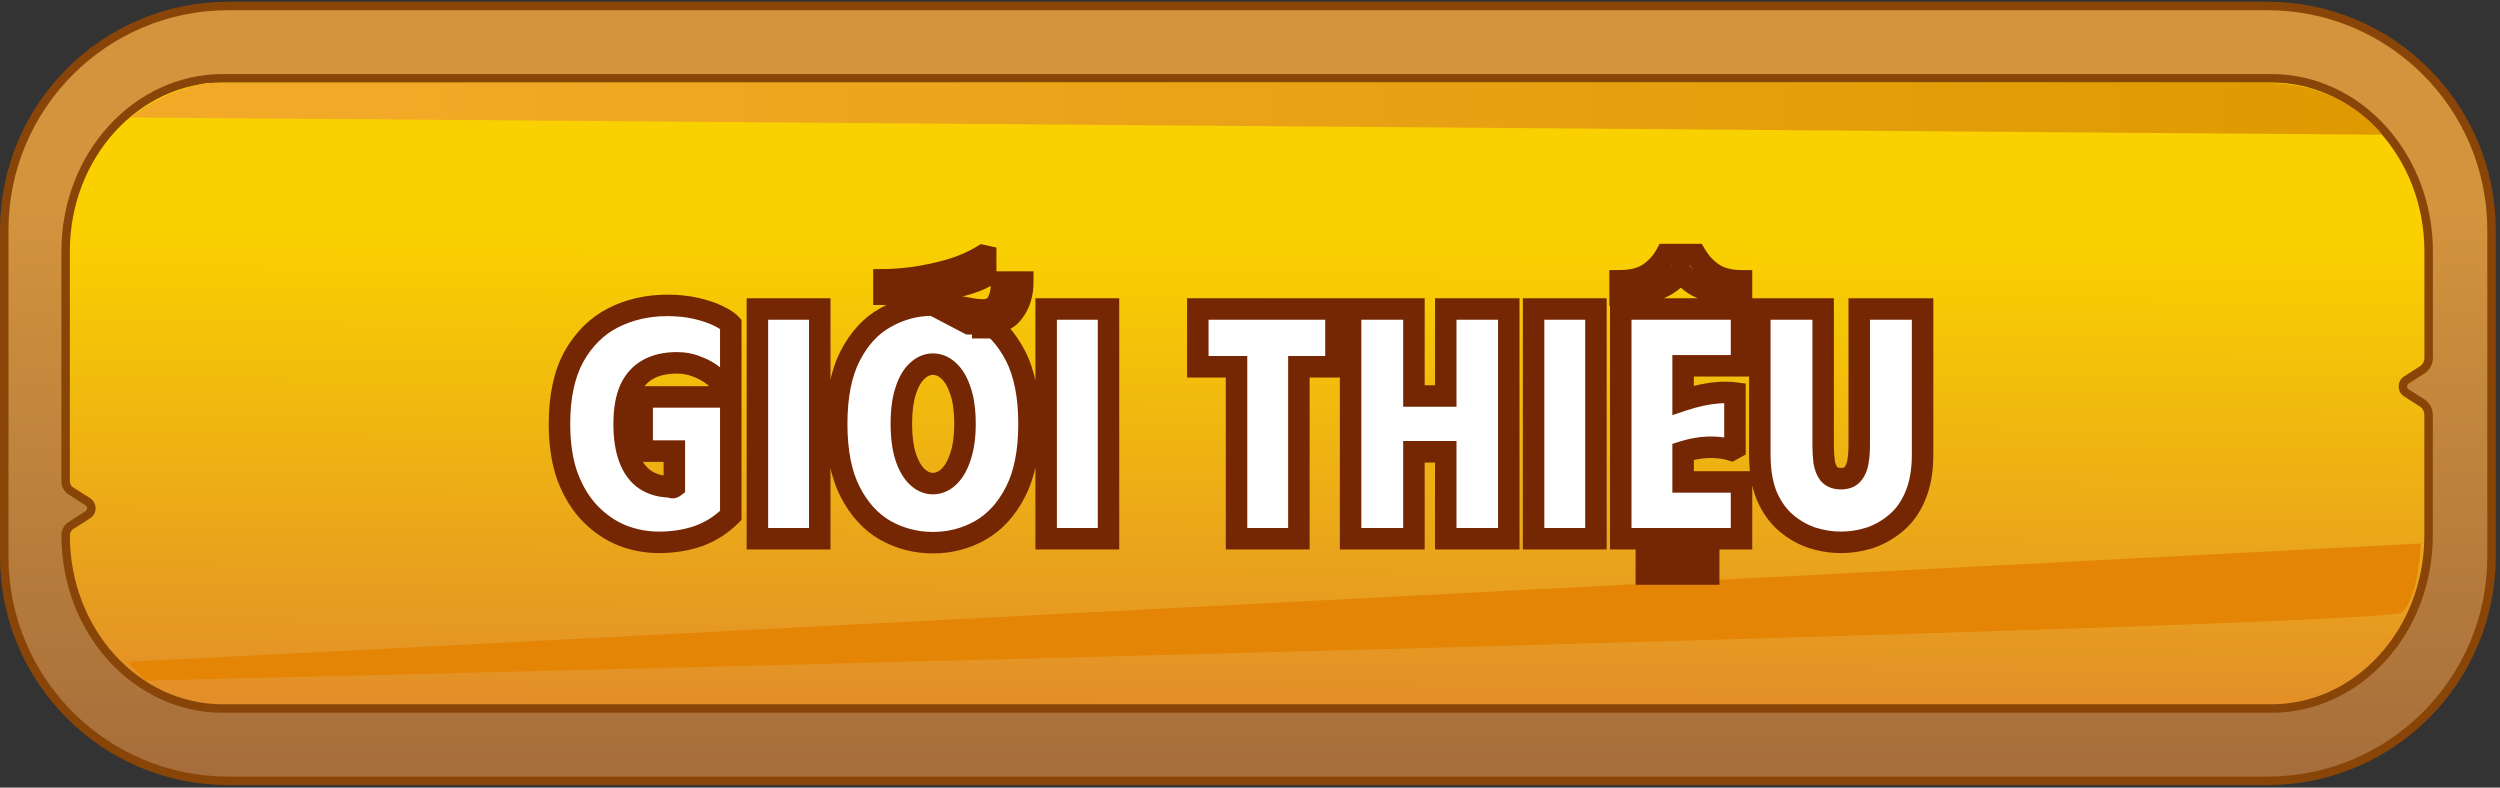 <svg width="419" height="132" viewBox="0 0 419 132" fill="none" xmlns="http://www.w3.org/2000/svg">
<rect x="0" y="0" width="419" height="132" fill="#333333" stroke="none"/>
<path d="M380.01 1H38.28C17.531 1 0.71 17.821 0.71 38.57V93.3C0.71 114.049 17.531 130.87 38.28 130.87H380.01C400.759 130.87 417.58 114.049 417.58 93.3V38.57C417.58 17.821 400.759 1 380.01 1Z" fill="url(#paint0_linear_5_538)" stroke="#894507" stroke-width="1.42" stroke-miterlimit="10"/>
<path d="M403.27 65.82L405.97 67.54C406.63 67.96 407.03 68.73 407.03 69.56V89.74C407.03 105.76 395.23 118.75 380.68 118.75H37.35C22.79 118.75 11 105.76 11 89.74C11 89.06 11.33 88.43 11.87 88.09L14.76 86.25C15.5 85.78 15.5 84.59 14.76 84.12L11.87 82.28C11.33 81.94 11 81.31 11 80.63V42.12C11 26.11 22.8 13.12 37.36 13.12H380.68C395.24 13.12 407.04 26.11 407.04 42.13V59.96C407.04 60.79 406.64 61.56 405.98 61.98L403.28 63.7C402.54 64.17 402.54 65.36 403.28 65.83L403.27 65.82Z" fill="url(#paint1_linear_5_538)" stroke="#894507" stroke-width="1.42" stroke-miterlimit="10"/>
<path d="M21.4 110.93C22.48 110.93 405.75 91.09 405.75 91.09C405.75 91.09 405.39 100.13 402.51 102.67C399.63 105.2 24.39 114.07 24.39 114.07L21.4 110.93Z" fill="#E48505"/>
<path d="M21.91 19.69L399.22 22.58C399.22 22.58 393.25 14.08 380.41 13.9C367.57 13.72 34.58 13.9 34.58 13.9C32.37 14.4 26.66 15.7 21.92 19.69H21.91Z" fill="url(#paint2_linear_5_538)"/>
<mask id="path-5-outside-1_5_538" maskUnits="userSpaceOnUse" x="91" y="40.29" width="234" height="58" fill="black">
<rect fill="white" x="91" y="40.29" width="234" height="58"/>
<path d="M93.77 71.04C93.77 66.457 94.577 62.698 96.19 59.765C97.84 56.832 100.022 54.668 102.735 53.275C105.485 51.882 108.51 51.185 111.81 51.185C113.607 51.185 115.22 51.35 116.65 51.68C118.08 52.01 119.29 52.413 120.28 52.89C121.307 53.367 122.04 53.843 122.48 54.32V64.935H121.27C120.977 64.275 120.427 63.633 119.62 63.01C118.85 62.387 117.933 61.873 116.87 61.47C115.807 61.03 114.67 60.81 113.46 60.81C111.553 60.81 109.94 61.177 108.62 61.91C107.3 62.643 106.292 63.762 105.595 65.265C104.935 66.768 104.605 68.712 104.605 71.095C104.605 73.332 104.898 75.238 105.485 76.815C106.072 78.392 106.952 79.583 108.125 80.39C109.335 81.197 110.802 81.6 112.525 81.6C112.525 81.6 112.562 81.637 112.635 81.71C112.745 81.747 112.873 81.71 113.02 81.6V75.605H107.63V66.53H122.48V86.385C120.903 87.962 119.088 89.117 117.035 89.85C115.018 90.547 112.818 90.895 110.435 90.895C108.308 90.895 106.255 90.51 104.275 89.74C102.295 88.933 100.517 87.723 98.94 86.11C97.363 84.497 96.098 82.443 95.145 79.95C94.228 77.457 93.77 74.487 93.77 71.04ZM126.941 51.79H137.391V90.29H126.941V51.79ZM156.4 51.13C157.94 51.13 159.187 51.203 160.14 51.35C161.13 51.46 161.973 51.588 162.67 51.735C163.367 51.882 164.045 51.955 164.705 51.955C165.878 51.955 166.703 51.515 167.18 50.635C167.657 49.755 167.895 48.637 167.895 47.28H171.415C171.415 49.26 170.902 50.928 169.875 52.285C168.885 53.642 167.29 54.32 165.09 54.32L162.395 54.265L156.4 51.13ZM164.705 53.935H166.52V54.925H164.705V53.935ZM140.23 71.04C140.23 66.383 140.982 62.588 142.485 59.655C143.988 56.722 145.968 54.577 148.425 53.22C150.882 51.827 153.522 51.13 156.345 51.13C159.205 51.13 161.845 51.827 164.265 53.22C166.722 54.577 168.702 56.722 170.205 59.655C171.708 62.588 172.46 66.383 172.46 71.04C172.46 75.697 171.708 79.492 170.205 82.425C168.702 85.358 166.722 87.522 164.265 88.915C161.845 90.272 159.205 90.95 156.345 90.95C153.522 90.95 150.882 90.272 148.425 88.915C145.968 87.522 143.988 85.358 142.485 82.425C140.982 79.492 140.23 75.697 140.23 71.04ZM151.065 71.04C151.065 73.203 151.303 75.037 151.78 76.54C152.257 78.007 152.898 79.125 153.705 79.895C154.512 80.665 155.392 81.05 156.345 81.05C157.335 81.05 158.233 80.665 159.04 79.895C159.847 79.125 160.488 78.007 160.965 76.54C161.478 75.037 161.735 73.203 161.735 71.04C161.735 68.803 161.478 66.952 160.965 65.485C160.488 64.018 159.847 62.918 159.04 62.185C158.233 61.415 157.335 61.03 156.345 61.03C155.392 61.03 154.512 61.415 153.705 62.185C152.898 62.918 152.257 64.037 151.78 65.54C151.303 67.007 151.065 68.84 151.065 71.04ZM164.705 42.825L165.2 42.935V46.345C164.137 46.932 162.835 47.427 161.295 47.83C159.792 48.197 158.215 48.49 156.565 48.71C154.915 48.93 153.338 49.095 151.835 49.205C150.368 49.278 149.14 49.315 148.15 49.315V46.895C149.543 46.895 151.23 46.767 153.21 46.51C155.227 46.217 157.262 45.777 159.315 45.19C161.368 44.567 163.165 43.778 164.705 42.825ZM175.334 51.79H185.784V90.29H175.334V51.79ZM223.908 51.79V61.47H217.693V90.29H207.243V61.47H200.753V51.79H223.908ZM242.31 51.79H252.87V90.29H242.31V75.715H236.975V90.29H226.36V51.79H236.975V66.365H242.31V51.79ZM257.028 51.79H267.478V90.29H257.028V51.79ZM291.878 51.79V61.305H282.088V67.08C283.078 66.75 284.068 66.475 285.058 66.255C286.085 66.035 287.075 65.888 288.028 65.815C289.018 65.742 289.935 65.76 290.778 65.87V75.11L290.173 75.44C289.476 75.22 288.688 75.073 287.808 75C286.965 74.927 286.066 74.945 285.113 75.055C284.16 75.165 283.151 75.385 282.088 75.715V80.775H291.878V90.29H271.638V51.79H291.878ZM275.928 93.15H286.378V96.23H275.928V93.15ZM279.228 42.66H284.178C284.948 43.98 285.938 45.043 287.148 45.85C288.358 46.657 289.935 47.06 291.878 47.06V49.48C290.008 49.48 288.156 49.223 286.323 48.71C284.526 48.197 283.096 47.28 282.033 45.96H281.373C280.31 47.28 278.861 48.197 277.028 48.71C275.231 49.223 273.398 49.48 271.528 49.48V47.06C273.471 47.06 275.066 46.657 276.313 45.85C277.56 45.007 278.531 43.943 279.228 42.66ZM322.225 76.21C322.225 78.887 321.821 81.178 321.015 83.085C320.245 84.955 319.181 86.458 317.825 87.595C316.505 88.732 315.038 89.575 313.425 90.125C311.811 90.638 310.18 90.895 308.53 90.895C306.916 90.895 305.303 90.638 303.69 90.125C302.076 89.575 300.61 88.732 299.29 87.595C297.97 86.458 296.906 84.955 296.1 83.085C295.33 81.178 294.945 78.887 294.945 76.21V51.79H305.56V74.615C305.56 75.605 305.615 76.54 305.725 77.42C305.871 78.263 306.146 78.942 306.55 79.455C306.99 79.968 307.65 80.225 308.53 80.225C309.446 80.225 310.106 79.968 310.51 79.455C310.95 78.942 311.243 78.263 311.39 77.42C311.536 76.54 311.61 75.605 311.61 74.615V51.79H322.225V76.21Z"/>
</mask>
<path d="M93.77 71.04C93.77 66.457 94.577 62.698 96.19 59.765C97.84 56.832 100.022 54.668 102.735 53.275C105.485 51.882 108.51 51.185 111.81 51.185C113.607 51.185 115.22 51.35 116.65 51.68C118.08 52.01 119.29 52.413 120.28 52.89C121.307 53.367 122.04 53.843 122.48 54.32V64.935H121.27C120.977 64.275 120.427 63.633 119.62 63.01C118.85 62.387 117.933 61.873 116.87 61.47C115.807 61.03 114.67 60.81 113.46 60.81C111.553 60.81 109.94 61.177 108.62 61.91C107.3 62.643 106.292 63.762 105.595 65.265C104.935 66.768 104.605 68.712 104.605 71.095C104.605 73.332 104.898 75.238 105.485 76.815C106.072 78.392 106.952 79.583 108.125 80.39C109.335 81.197 110.802 81.6 112.525 81.6C112.525 81.6 112.562 81.637 112.635 81.71C112.745 81.747 112.873 81.71 113.02 81.6V75.605H107.63V66.53H122.48V86.385C120.903 87.962 119.088 89.117 117.035 89.85C115.018 90.547 112.818 90.895 110.435 90.895C108.308 90.895 106.255 90.51 104.275 89.74C102.295 88.933 100.517 87.723 98.94 86.11C97.363 84.497 96.098 82.443 95.145 79.95C94.228 77.457 93.77 74.487 93.77 71.04ZM126.941 51.79H137.391V90.29H126.941V51.79ZM156.4 51.13C157.94 51.13 159.187 51.203 160.14 51.35C161.13 51.46 161.973 51.588 162.67 51.735C163.367 51.882 164.045 51.955 164.705 51.955C165.878 51.955 166.703 51.515 167.18 50.635C167.657 49.755 167.895 48.637 167.895 47.28H171.415C171.415 49.26 170.902 50.928 169.875 52.285C168.885 53.642 167.29 54.32 165.09 54.32L162.395 54.265L156.4 51.13ZM164.705 53.935H166.52V54.925H164.705V53.935ZM140.23 71.04C140.23 66.383 140.982 62.588 142.485 59.655C143.988 56.722 145.968 54.577 148.425 53.22C150.882 51.827 153.522 51.13 156.345 51.13C159.205 51.13 161.845 51.827 164.265 53.22C166.722 54.577 168.702 56.722 170.205 59.655C171.708 62.588 172.46 66.383 172.46 71.04C172.46 75.697 171.708 79.492 170.205 82.425C168.702 85.358 166.722 87.522 164.265 88.915C161.845 90.272 159.205 90.95 156.345 90.95C153.522 90.95 150.882 90.272 148.425 88.915C145.968 87.522 143.988 85.358 142.485 82.425C140.982 79.492 140.23 75.697 140.23 71.04ZM151.065 71.04C151.065 73.203 151.303 75.037 151.78 76.54C152.257 78.007 152.898 79.125 153.705 79.895C154.512 80.665 155.392 81.05 156.345 81.05C157.335 81.05 158.233 80.665 159.04 79.895C159.847 79.125 160.488 78.007 160.965 76.54C161.478 75.037 161.735 73.203 161.735 71.04C161.735 68.803 161.478 66.952 160.965 65.485C160.488 64.018 159.847 62.918 159.04 62.185C158.233 61.415 157.335 61.03 156.345 61.03C155.392 61.03 154.512 61.415 153.705 62.185C152.898 62.918 152.257 64.037 151.78 65.54C151.303 67.007 151.065 68.84 151.065 71.04ZM164.705 42.825L165.2 42.935V46.345C164.137 46.932 162.835 47.427 161.295 47.83C159.792 48.197 158.215 48.49 156.565 48.71C154.915 48.93 153.338 49.095 151.835 49.205C150.368 49.278 149.14 49.315 148.15 49.315V46.895C149.543 46.895 151.23 46.767 153.21 46.51C155.227 46.217 157.262 45.777 159.315 45.19C161.368 44.567 163.165 43.778 164.705 42.825ZM175.334 51.79H185.784V90.29H175.334V51.79ZM223.908 51.79V61.47H217.693V90.29H207.243V61.47H200.753V51.79H223.908ZM242.31 51.79H252.87V90.29H242.31V75.715H236.975V90.29H226.36V51.79H236.975V66.365H242.31V51.79ZM257.028 51.79H267.478V90.29H257.028V51.79ZM291.878 51.79V61.305H282.088V67.08C283.078 66.75 284.068 66.475 285.058 66.255C286.085 66.035 287.075 65.888 288.028 65.815C289.018 65.742 289.935 65.76 290.778 65.87V75.11L290.173 75.44C289.476 75.22 288.688 75.073 287.808 75C286.965 74.927 286.066 74.945 285.113 75.055C284.16 75.165 283.151 75.385 282.088 75.715V80.775H291.878V90.29H271.638V51.79H291.878ZM275.928 93.15H286.378V96.23H275.928V93.15ZM279.228 42.66H284.178C284.948 43.98 285.938 45.043 287.148 45.85C288.358 46.657 289.935 47.06 291.878 47.06V49.48C290.008 49.48 288.156 49.223 286.323 48.71C284.526 48.197 283.096 47.28 282.033 45.96H281.373C280.31 47.28 278.861 48.197 277.028 48.71C275.231 49.223 273.398 49.48 271.528 49.48V47.06C273.471 47.06 275.066 46.657 276.313 45.85C277.56 45.007 278.531 43.943 279.228 42.66ZM322.225 76.21C322.225 78.887 321.821 81.178 321.015 83.085C320.245 84.955 319.181 86.458 317.825 87.595C316.505 88.732 315.038 89.575 313.425 90.125C311.811 90.638 310.18 90.895 308.53 90.895C306.916 90.895 305.303 90.638 303.69 90.125C302.076 89.575 300.61 88.732 299.29 87.595C297.97 86.458 296.906 84.955 296.1 83.085C295.33 81.178 294.945 78.887 294.945 76.21V51.79H305.56V74.615C305.56 75.605 305.615 76.54 305.725 77.42C305.871 78.263 306.146 78.942 306.55 79.455C306.99 79.968 307.65 80.225 308.53 80.225C309.446 80.225 310.106 79.968 310.51 79.455C310.95 78.942 311.243 78.263 311.39 77.42C311.536 76.54 311.61 75.605 311.61 74.615V51.79H322.225V76.21Z" fill="white"/>
<path d="M96.19 59.765L94.621 58.883L94.617 58.89L94.613 58.898L96.19 59.765ZM102.735 53.275L101.921 51.669L101.913 51.674L102.735 53.275ZM116.65 51.68L116.245 53.434L116.65 51.68ZM120.28 52.89L119.499 54.512L119.511 54.517L119.522 54.523L120.28 52.89ZM122.48 54.32H124.28V53.616L123.803 53.099L122.48 54.32ZM122.48 64.935V66.735H124.28V64.935H122.48ZM121.27 64.935L119.625 65.666L120.1 66.735H121.27V64.935ZM119.62 63.01L118.487 64.409L118.503 64.422L118.519 64.434L119.62 63.01ZM116.87 61.47L116.182 63.133L116.207 63.144L116.232 63.153L116.87 61.47ZM108.62 61.91L107.746 60.337H107.746L108.62 61.91ZM105.595 65.265L103.962 64.508L103.954 64.525L103.947 64.541L105.595 65.265ZM105.485 76.815L103.798 77.443L105.485 76.815ZM108.125 80.39L107.105 81.873L107.116 81.881L107.127 81.888L108.125 80.39ZM112.525 81.6L113.798 80.327L113.271 79.8H112.525V81.6ZM112.635 81.71L111.362 82.983L111.663 83.283L112.066 83.418L112.635 81.71ZM113.02 81.6L114.1 83.04L114.82 82.5V81.6H113.02ZM113.02 75.605H114.82V73.805H113.02V75.605ZM107.63 75.605H105.83V77.405H107.63V75.605ZM107.63 66.53V64.73H105.83V66.53H107.63ZM122.48 66.53H124.28V64.73H122.48V66.53ZM122.48 86.385L123.753 87.658L124.28 87.131V86.385H122.48ZM117.035 89.85L117.623 91.551L117.632 91.548L117.64 91.545L117.035 89.85ZM104.275 89.74L103.596 91.407L103.609 91.412L103.623 91.418L104.275 89.74ZM98.94 86.11L97.653 87.368L98.94 86.11ZM95.145 79.95L93.456 80.571L93.46 80.582L93.464 80.593L95.145 79.95ZM93.77 71.04H95.57C95.57 66.653 96.344 63.22 97.767 60.633L96.19 59.765L94.613 58.898C92.809 62.177 91.97 66.26 91.97 71.04H93.77ZM96.19 59.765L97.759 60.648C99.254 57.989 101.19 56.092 103.557 54.876L102.735 53.275L101.913 51.674C98.853 53.245 96.426 55.675 94.621 58.883L96.19 59.765ZM102.735 53.275L103.549 54.881C106.029 53.624 108.772 52.985 111.81 52.985V51.185V49.385C108.248 49.385 104.941 50.139 101.921 51.669L102.735 53.275ZM111.81 51.185V52.985C113.5 52.985 114.974 53.141 116.245 53.434L116.65 51.68L117.055 49.926C115.466 49.56 113.714 49.385 111.81 49.385V51.185ZM116.65 51.68L116.245 53.434C117.586 53.743 118.662 54.109 119.499 54.512L120.28 52.89L121.061 51.268C119.918 50.718 118.574 50.277 117.055 49.926L116.65 51.68ZM120.28 52.89L119.522 54.523C120.47 54.963 120.954 55.32 121.157 55.541L122.48 54.32L123.803 53.099C123.126 52.366 122.143 51.77 121.038 51.257L120.28 52.89ZM122.48 54.32H120.68V64.935H122.48H124.28V54.32H122.48ZM122.48 64.935V63.135H121.27V64.935V66.735H122.48V64.935ZM121.27 64.935L122.915 64.204C122.461 63.182 121.672 62.321 120.721 61.586L119.62 63.01L118.519 64.434C119.182 64.946 119.493 65.368 119.625 65.666L121.27 64.935ZM119.62 63.01L120.753 61.611C119.814 60.851 118.725 60.248 117.508 59.787L116.87 61.47L116.232 63.153C117.142 63.498 117.886 63.922 118.487 64.409L119.62 63.01ZM116.87 61.47L117.558 59.807C116.266 59.272 114.894 59.01 113.46 59.01V60.81V62.61C114.446 62.61 115.348 62.788 116.182 63.133L116.87 61.47ZM113.46 60.81V59.01C111.326 59.01 109.395 59.421 107.746 60.337L108.62 61.91L109.494 63.483C110.485 62.933 111.78 62.61 113.46 62.61V60.81ZM108.62 61.91L107.746 60.337C106.06 61.273 104.802 62.695 103.962 64.508L105.595 65.265L107.228 66.022C107.781 64.829 108.54 64.014 109.494 63.483L108.62 61.91ZM105.595 65.265L103.947 64.541C103.152 66.352 102.805 68.566 102.805 71.095H104.605H106.405C106.405 68.857 106.718 67.185 107.243 65.989L105.595 65.265ZM104.605 71.095H102.805C102.805 73.48 103.116 75.611 103.798 77.443L105.485 76.815L107.172 76.187C106.68 74.866 106.405 73.184 106.405 71.095H104.605ZM105.485 76.815L103.798 77.443C104.49 79.302 105.575 80.821 107.105 81.873L108.125 80.39L109.145 78.907C108.329 78.346 107.654 77.481 107.172 76.187L105.485 76.815ZM108.125 80.39L107.127 81.888C108.683 82.926 110.513 83.4 112.525 83.4V81.6V79.8C111.09 79.8 109.987 79.468 109.123 78.892L108.125 80.39ZM112.525 81.6C111.252 82.873 111.252 82.873 111.252 82.873C111.252 82.873 111.252 82.873 111.252 82.873H111.252C111.252 82.873 111.252 82.873 111.252 82.873C111.252 82.873 111.252 82.873 111.252 82.873C111.252 82.873 111.252 82.873 111.252 82.873C111.252 82.873 111.252 82.873 111.252 82.873C111.252 82.873 111.252 82.873 111.252 82.873C111.252 82.873 111.252 82.873 111.252 82.873C111.252 82.873 111.252 82.873 111.252 82.873C111.252 82.873 111.252 82.873 111.252 82.873C111.252 82.873 111.252 82.873 111.252 82.873C111.253 82.873 111.252 82.873 111.253 82.873C111.253 82.874 111.253 82.874 111.253 82.874C111.254 82.875 111.253 82.873 111.254 82.874C111.254 82.875 111.254 82.875 111.254 82.875C111.254 82.875 111.254 82.875 111.254 82.875C111.254 82.875 111.254 82.875 111.254 82.875C111.254 82.875 111.254 82.875 111.254 82.875C111.254 82.875 111.254 82.875 111.254 82.875C111.255 82.875 111.255 82.875 111.255 82.876C111.255 82.876 111.255 82.876 111.255 82.876C111.255 82.876 111.255 82.876 111.255 82.876C111.255 82.876 111.255 82.876 111.255 82.876C111.255 82.876 111.255 82.876 111.255 82.876C111.255 82.876 111.255 82.876 111.255 82.876C111.256 82.876 111.256 82.876 111.256 82.877C111.26 82.881 111.255 82.875 111.259 82.88C111.259 82.88 111.259 82.88 111.259 82.88C111.259 82.88 111.259 82.88 111.259 82.88C111.259 82.88 111.259 82.88 111.26 82.88C111.26 82.88 111.26 82.88 111.26 82.881C111.26 82.881 111.26 82.881 111.26 82.881C111.26 82.881 111.26 82.881 111.26 82.881C111.26 82.881 111.26 82.881 111.26 82.881C111.26 82.881 111.26 82.881 111.26 82.881C111.261 82.882 111.26 82.881 111.261 82.882C111.261 82.882 111.261 82.882 111.261 82.882C111.261 82.882 111.261 82.882 111.261 82.882C111.261 82.882 111.261 82.882 111.261 82.882C111.262 82.882 111.262 82.882 111.262 82.882C111.262 82.882 111.262 82.882 111.262 82.882C111.262 82.883 111.262 82.882 111.262 82.883C111.262 82.883 111.263 82.883 111.263 82.883C111.263 82.883 111.263 82.884 111.263 82.884C111.267 82.887 111.264 82.884 111.268 82.888C111.274 82.895 111.267 82.887 111.273 82.894C111.275 82.895 111.275 82.896 111.276 82.897C111.279 82.899 111.277 82.898 111.28 82.9C111.28 82.9 111.28 82.901 111.28 82.901C111.28 82.901 111.28 82.901 111.28 82.901C111.28 82.901 111.281 82.901 111.281 82.901C111.281 82.901 111.281 82.902 111.281 82.902C111.283 82.903 111.282 82.903 111.283 82.904C111.284 82.905 111.286 82.907 111.287 82.908C111.289 82.909 111.289 82.91 111.291 82.912C111.292 82.912 111.292 82.913 111.293 82.914C111.295 82.916 111.293 82.914 111.295 82.916C111.31 82.931 111.298 82.918 111.314 82.935C111.34 82.96 111.31 82.93 111.336 82.957C111.338 82.959 111.337 82.958 111.339 82.96C111.34 82.96 111.34 82.96 111.34 82.96C111.34 82.961 111.34 82.961 111.34 82.961C111.34 82.961 111.34 82.961 111.341 82.961C111.341 82.961 111.341 82.962 111.341 82.962C111.341 82.962 111.342 82.963 111.343 82.963C111.344 82.965 111.343 82.963 111.344 82.965C111.344 82.965 111.344 82.965 111.345 82.965C111.345 82.965 111.345 82.965 111.345 82.966C111.345 82.966 111.345 82.966 111.345 82.966C111.345 82.966 111.346 82.966 111.346 82.966C111.346 82.967 111.346 82.966 111.346 82.967C111.347 82.968 111.346 82.967 111.347 82.968C111.347 82.968 111.348 82.969 111.348 82.969C111.348 82.969 111.348 82.969 111.348 82.969C111.349 82.969 111.349 82.969 111.349 82.969C111.353 82.974 111.351 82.972 111.355 82.976C111.355 82.976 111.359 82.979 111.359 82.979C111.361 82.982 111.358 82.979 111.36 82.981C111.361 82.981 111.361 82.982 111.361 82.982C111.361 82.982 111.362 82.982 111.362 82.982C111.362 82.983 111.362 82.983 111.362 82.983L112.635 81.71L113.908 80.437C113.879 80.409 113.835 80.365 113.825 80.355C113.818 80.348 113.807 80.337 113.805 80.334C113.803 80.333 113.8 80.329 113.8 80.329C113.799 80.329 113.798 80.328 113.798 80.328C113.798 80.328 113.798 80.327 113.798 80.327C113.798 80.327 113.798 80.327 113.798 80.327C113.798 80.327 113.798 80.327 113.798 80.327C113.798 80.327 113.798 80.327 113.798 80.327C113.798 80.327 113.798 80.327 113.798 80.327C113.798 80.327 113.798 80.327 113.798 80.327C113.798 80.327 113.798 80.327 113.798 80.327C113.798 80.327 113.798 80.327 112.525 81.6ZM112.635 81.71L112.066 83.418C113.003 83.73 113.763 83.293 114.1 83.04L113.02 81.6L111.94 80.16C111.983 80.127 112.487 79.763 113.204 80.002L112.635 81.71ZM113.02 81.6H114.82V75.605H113.02H111.22V81.6H113.02ZM113.02 75.605V73.805H107.63V75.605V77.405H113.02V75.605ZM107.63 75.605H109.43V66.53H107.63H105.83V75.605H107.63ZM107.63 66.53V68.33H122.48V66.53V64.73H107.63V66.53ZM122.48 66.53H120.68V86.385H122.48H124.28V66.53H122.48ZM122.48 86.385L121.207 85.112C119.815 86.505 118.226 87.513 116.43 88.155L117.035 89.85L117.64 91.545C119.951 90.72 121.992 89.418 123.753 87.658L122.48 86.385ZM117.035 89.85L116.447 88.149C114.64 88.773 112.642 89.095 110.435 89.095V90.895V92.695C112.995 92.695 115.396 92.32 117.623 91.551L117.035 89.85ZM110.435 90.895V89.095C108.531 89.095 106.699 88.751 104.927 88.062L104.275 89.74L103.623 91.418C105.811 92.269 108.085 92.695 110.435 92.695V90.895ZM104.275 89.74L104.954 88.073C103.215 87.365 101.641 86.299 100.227 84.852L98.94 86.11L97.653 87.368C99.392 89.148 101.375 90.502 103.596 91.407L104.275 89.74ZM98.94 86.11L100.227 84.852C98.851 83.444 97.708 81.612 96.826 79.307L95.145 79.95L93.464 80.593C94.489 83.275 95.875 85.55 97.653 87.368L98.94 86.11ZM95.145 79.95L96.834 79.329C96.009 77.084 95.57 74.335 95.57 71.04H93.77H91.97C91.97 74.639 92.448 77.83 93.456 80.571L95.145 79.95ZM126.941 51.79V49.99H125.141V51.79H126.941ZM137.391 51.79H139.191V49.99H137.391V51.79ZM137.391 90.29V92.09H139.191V90.29H137.391ZM126.941 90.29H125.141V92.09H126.941V90.29ZM126.941 51.79V53.59H137.391V51.79V49.99H126.941V51.79ZM137.391 51.79H135.591V90.29H137.391H139.191V51.79H137.391ZM137.391 90.29V88.49H126.941V90.29V92.09H137.391V90.29ZM126.941 90.29H128.741V51.79H126.941H125.141V90.29H126.941ZM156.4 51.13V49.33L155.566 52.725L156.4 51.13ZM160.14 51.35L159.866 53.129L159.904 53.135L159.941 53.139L160.14 51.35ZM167.18 50.635L168.763 51.492L167.18 50.635ZM167.895 47.28V45.48H166.095V47.28H167.895ZM171.415 47.28H173.215V45.48H171.415V47.28ZM169.875 52.285L168.44 51.199L168.43 51.211L168.421 51.224L169.875 52.285ZM165.09 54.32L165.053 56.12L165.072 56.12H165.09V54.32ZM162.395 54.265L161.561 55.86L161.936 56.056L162.358 56.065L162.395 54.265ZM164.705 53.935V52.135H162.905V53.935H164.705ZM166.52 53.935H168.32V52.135H166.52V53.935ZM166.52 54.925V56.725H168.32V54.925H166.52ZM164.705 54.925H162.905V56.725H164.705V54.925ZM142.485 59.655L140.883 58.834L142.485 59.655ZM148.425 53.22L149.295 54.796L149.304 54.791L149.313 54.786L148.425 53.22ZM164.265 53.22L163.367 54.78L163.381 54.788L163.395 54.796L164.265 53.22ZM170.205 59.655L171.807 58.834L170.205 59.655ZM170.205 82.425L168.603 81.604L170.205 82.425ZM164.265 88.915L165.145 90.485L165.153 90.481L164.265 88.915ZM148.425 88.915L147.537 90.481L147.546 90.486L147.555 90.491L148.425 88.915ZM142.485 82.425L144.087 81.604L142.485 82.425ZM151.78 76.54L150.064 77.084L150.068 77.096L151.78 76.54ZM153.705 79.895L152.462 81.197L153.705 79.895ZM159.04 79.895L157.797 78.593L159.04 79.895ZM160.965 76.54L159.262 75.958L159.257 75.971L159.253 75.984L160.965 76.54ZM160.965 65.485L159.253 66.041L159.259 66.061L159.266 66.08L160.965 65.485ZM159.04 62.185L157.797 63.487L157.813 63.502L157.829 63.517L159.04 62.185ZM153.705 62.185L154.916 63.517L154.932 63.502L154.948 63.487L153.705 62.185ZM151.78 65.54L153.492 66.096L153.496 66.084L151.78 65.54ZM164.705 42.825L165.095 41.068L164.38 40.909L163.758 41.295L164.705 42.825ZM165.2 42.935H167V41.491L165.59 41.178L165.2 42.935ZM165.2 46.345L166.07 47.921L167 47.408V46.345H165.2ZM161.295 47.83L161.721 49.579L161.736 49.575L161.751 49.571L161.295 47.83ZM156.565 48.71L156.803 50.494L156.565 48.71ZM151.835 49.205L151.925 51.003L151.946 51.002L151.966 51L151.835 49.205ZM148.15 49.315H146.35V51.115H148.15V49.315ZM148.15 46.895V45.095H146.35V46.895H148.15ZM153.21 46.51L153.441 48.295L153.455 48.293L153.469 48.291L153.21 46.51ZM159.315 45.19L159.809 46.921L159.824 46.917L159.838 46.912L159.315 45.19ZM156.4 51.13V52.93C157.895 52.93 159.04 53.002 159.866 53.129L160.14 51.35L160.414 49.571C159.333 49.405 157.984 49.33 156.4 49.33V51.13ZM160.14 51.35L159.941 53.139C160.894 53.245 161.677 53.365 162.299 53.496L162.67 51.735L163.041 49.974C162.27 49.811 161.366 49.675 160.339 49.561L160.14 51.35ZM162.67 51.735L162.299 53.496C163.108 53.667 163.911 53.755 164.705 53.755V51.955V50.155C164.179 50.155 163.625 50.097 163.041 49.974L162.67 51.735ZM164.705 51.955V53.755C166.402 53.755 167.911 53.065 168.763 51.492L167.18 50.635L165.597 49.778C165.496 49.965 165.355 50.155 164.705 50.155V51.955ZM167.18 50.635L168.763 51.492C169.424 50.272 169.695 48.834 169.695 47.28H167.895H166.095C166.095 48.439 165.89 49.238 165.597 49.778L167.18 50.635ZM167.895 47.28V49.08H171.415V47.28V45.48H167.895V47.28ZM171.415 47.28H169.615C169.615 48.935 169.192 50.204 168.44 51.199L169.875 52.285L171.31 53.371C172.611 51.653 173.215 49.585 173.215 47.28H171.415ZM169.875 52.285L168.421 51.224C167.871 51.978 166.911 52.52 165.09 52.52V54.32V56.12C167.669 56.12 169.899 55.305 171.329 53.346L169.875 52.285ZM165.09 54.32L165.127 52.52L162.432 52.465L162.395 54.265L162.358 56.065L165.053 56.12L165.09 54.32ZM162.395 54.265L163.229 52.67L157.234 49.535L156.4 51.13L155.566 52.725L161.561 55.86L162.395 54.265ZM164.705 53.935V55.735H166.52V53.935V52.135H164.705V53.935ZM166.52 53.935H164.72V54.925H166.52H168.32V53.935H166.52ZM166.52 54.925V53.125H164.705V54.925V56.725H166.52V54.925ZM164.705 54.925H166.505V53.935H164.705H162.905V54.925H164.705ZM140.23 71.04H142.03C142.03 66.558 142.756 63.072 144.087 60.476L142.485 59.655L140.883 58.834C139.207 62.104 138.43 66.208 138.43 71.04H140.23ZM142.485 59.655L144.087 60.476C145.456 57.805 147.204 55.951 149.295 54.796L148.425 53.22L147.555 51.644C144.733 53.203 142.521 55.639 140.883 58.834L142.485 59.655ZM148.425 53.22L149.313 54.786C151.499 53.546 153.833 52.93 156.345 52.93V51.13V49.33C153.21 49.33 150.264 50.108 147.537 51.654L148.425 53.22ZM156.345 51.13V52.93C158.898 52.93 161.227 53.548 163.367 54.78L164.265 53.22L165.163 51.66C162.463 50.106 159.512 49.33 156.345 49.33V51.13ZM164.265 53.22L163.395 54.796C165.486 55.951 167.234 57.805 168.603 60.476L170.205 59.655L171.807 58.834C170.169 55.639 167.957 53.203 165.135 51.644L164.265 53.22ZM170.205 59.655L168.603 60.476C169.934 63.072 170.66 66.558 170.66 71.04H172.46H174.26C174.26 66.208 173.483 62.104 171.807 58.834L170.205 59.655ZM172.46 71.04H170.66C170.66 75.522 169.934 79.008 168.603 81.604L170.205 82.425L171.807 83.246C173.483 79.976 174.26 75.872 174.26 71.04H172.46ZM170.205 82.425L168.603 81.604C167.233 84.278 165.48 86.157 163.377 87.349L164.265 88.915L165.153 90.481C167.963 88.887 170.171 86.439 171.807 83.246L170.205 82.425ZM164.265 88.915L163.385 87.345C161.242 88.546 158.907 89.15 156.345 89.15V90.95V92.75C159.503 92.75 162.448 91.997 165.145 90.485L164.265 88.915ZM156.345 90.95V89.15C153.824 89.15 151.484 88.548 149.295 87.339L148.425 88.915L147.555 90.491C150.28 91.996 153.219 92.75 156.345 92.75V90.95ZM148.425 88.915L149.313 87.349C147.21 86.157 145.457 84.278 144.087 81.604L142.485 82.425L140.883 83.246C142.519 86.439 144.726 88.887 147.537 90.481L148.425 88.915ZM142.485 82.425L144.087 81.604C142.756 79.008 142.03 75.522 142.03 71.04H140.23H138.43C138.43 75.872 139.207 79.976 140.883 83.246L142.485 82.425ZM151.065 71.04H149.265C149.265 73.325 149.515 75.353 150.064 77.084L151.78 76.54L153.496 75.996C153.091 74.72 152.865 73.082 152.865 71.04H151.065ZM151.78 76.54L150.068 77.096C150.603 78.744 151.373 80.157 152.462 81.197L153.705 79.895L154.948 78.593C154.424 78.093 153.91 77.27 153.492 75.984L151.78 76.54ZM153.705 79.895L152.462 81.197C153.543 82.229 154.851 82.85 156.345 82.85V81.05V79.25C155.932 79.25 155.481 79.102 154.948 78.593L153.705 79.895ZM156.345 81.05V82.85C157.858 82.85 159.187 82.243 160.283 81.197L159.04 79.895L157.797 78.593C157.279 79.087 156.812 79.25 156.345 79.25V81.05ZM159.04 79.895L160.283 81.197C161.372 80.157 162.141 78.744 162.677 77.096L160.965 76.54L159.253 75.984C158.835 77.27 158.321 78.093 157.797 78.593L159.04 79.895ZM160.965 76.54L162.668 77.122C163.264 75.377 163.535 73.335 163.535 71.04H161.735H159.935C159.935 73.072 159.692 74.696 159.262 75.958L160.965 76.54ZM161.735 71.04H163.535C163.535 68.682 163.267 66.612 162.664 64.89L160.965 65.485L159.266 66.08C159.69 67.291 159.935 68.925 159.935 71.04H161.735ZM160.965 65.485L162.677 64.929C162.141 63.281 161.365 61.867 160.251 60.853L159.04 62.185L157.829 63.517C158.328 63.97 158.835 64.756 159.253 66.041L160.965 65.485ZM159.04 62.185L160.283 60.883C159.187 59.837 157.858 59.23 156.345 59.23V61.03V62.83C156.812 62.83 157.279 62.993 157.797 63.487L159.04 62.185ZM156.345 61.03V59.23C154.851 59.23 153.543 59.852 152.462 60.883L153.705 62.185L154.948 63.487C155.481 62.979 155.932 62.83 156.345 62.83V61.03ZM153.705 62.185L152.494 60.853C151.371 61.875 150.597 63.317 150.064 64.996L151.78 65.54L153.496 66.084C153.917 64.756 154.426 63.962 154.916 63.517L153.705 62.185ZM151.78 65.54L150.068 64.984C149.514 66.689 149.265 68.725 149.265 71.04H151.065H152.865C152.865 68.955 153.093 67.325 153.492 66.096L151.78 65.54ZM164.705 42.825L164.314 44.582L164.809 44.692L165.2 42.935L165.59 41.178L165.095 41.068L164.705 42.825ZM165.2 42.935H163.4V46.345H165.2H167V42.935H165.2ZM165.2 46.345L164.33 44.769C163.431 45.265 162.277 45.712 160.839 46.089L161.295 47.83L161.751 49.571C163.393 49.141 164.843 48.598 166.07 47.921L165.2 46.345ZM161.295 47.83L160.868 46.081C159.432 46.432 157.918 46.714 156.327 46.926L156.565 48.71L156.803 50.494C158.512 50.266 160.151 49.962 161.721 49.579L161.295 47.83ZM156.565 48.71L156.327 46.926C154.709 47.142 153.168 47.303 151.704 47.41L151.835 49.205L151.966 51C153.509 50.887 155.121 50.718 156.803 50.494L156.565 48.71ZM151.835 49.205L151.745 47.407C150.296 47.48 149.099 47.515 148.15 47.515V49.315V51.115C149.18 51.115 150.441 51.077 151.925 51.003L151.835 49.205ZM148.15 49.315H149.95V46.895H148.15H146.35V49.315H148.15ZM148.15 46.895V48.695C149.646 48.695 151.414 48.558 153.441 48.295L153.21 46.51L152.979 44.725C151.045 44.976 149.441 45.095 148.15 45.095V46.895ZM153.21 46.51L153.469 48.291C155.569 47.986 157.683 47.529 159.809 46.921L159.315 45.19L158.82 43.459C156.841 44.025 154.884 44.447 152.951 44.729L153.21 46.51ZM159.315 45.19L159.838 46.912C162.014 46.252 163.958 45.404 165.652 44.355L164.705 42.825L163.758 41.295C162.372 42.152 160.723 42.882 158.792 43.468L159.315 45.19ZM175.334 51.79V49.99H173.534V51.79H175.334ZM185.784 51.79H187.584V49.99H185.784V51.79ZM185.784 90.29V92.09H187.584V90.29H185.784ZM175.334 90.29H173.534V92.09H175.334V90.29ZM175.334 51.79V53.59H185.784V51.79V49.99H175.334V51.79ZM185.784 51.79H183.984V90.29H185.784H187.584V51.79H185.784ZM185.784 90.29V88.49H175.334V90.29V92.09H185.784V90.29ZM175.334 90.29H177.134V51.79H175.334H173.534V90.29H175.334ZM223.908 51.79H225.708V49.99H223.908V51.79ZM223.908 61.47V63.27H225.708V61.47H223.908ZM217.693 61.47V59.67H215.893V61.47H217.693ZM217.693 90.29V92.09H219.493V90.29H217.693ZM207.243 90.29H205.443V92.09H207.243V90.29ZM207.243 61.47H209.043V59.67H207.243V61.47ZM200.753 61.47H198.953V63.27H200.753V61.47ZM200.753 51.79V49.99H198.953V51.79H200.753ZM223.908 51.79H222.108V61.47H223.908H225.708V51.79H223.908ZM223.908 61.47V59.67H217.693V61.47V63.27H223.908V61.47ZM217.693 61.47H215.893V90.29H217.693H219.493V61.47H217.693ZM217.693 90.29V88.49H207.243V90.29V92.09H217.693V90.29ZM207.243 90.29H209.043V61.47H207.243H205.443V90.29H207.243ZM207.243 61.47V59.67H200.753V61.47V63.27H207.243V61.47ZM200.753 61.47H202.553V51.79H200.753H198.953V61.47H200.753ZM200.753 51.79V53.59H223.908V51.79V49.99H200.753V51.79ZM242.31 51.79V49.99H240.51V51.79H242.31ZM252.87 51.79H254.67V49.99H252.87V51.79ZM252.87 90.29V92.09H254.67V90.29H252.87ZM242.31 90.29H240.51V92.09H242.31V90.29ZM242.31 75.715H244.11V73.915H242.31V75.715ZM236.975 75.715V73.915H235.175V75.715H236.975ZM236.975 90.29V92.09H238.775V90.29H236.975ZM226.36 90.29H224.56V92.09H226.36V90.29ZM226.36 51.79V49.99H224.56V51.79H226.36ZM236.975 51.79H238.775V49.99H236.975V51.79ZM236.975 66.365H235.175V68.165H236.975V66.365ZM242.31 66.365V68.165H244.11V66.365H242.31ZM242.31 51.79V53.59H252.87V51.79V49.99H242.31V51.79ZM252.87 51.79H251.07V90.29H252.87H254.67V51.79H252.87ZM252.87 90.29V88.49H242.31V90.29V92.09H252.87V90.29ZM242.31 90.29H244.11V75.715H242.31H240.51V90.29H242.31ZM242.31 75.715V73.915H236.975V75.715V77.515H242.31V75.715ZM236.975 75.715H235.175V90.29H236.975H238.775V75.715H236.975ZM236.975 90.29V88.49H226.36V90.29V92.09H236.975V90.29ZM226.36 90.29H228.16V51.79H226.36H224.56V90.29H226.36ZM226.36 51.79V53.59H236.975V51.79V49.99H226.36V51.79ZM236.975 51.79H235.175V66.365H236.975H238.775V51.79H236.975ZM236.975 66.365V68.165H242.31V66.365V64.565H236.975V66.365ZM242.31 66.365H244.11V51.79H242.31H240.51V66.365H242.31ZM257.028 51.79V49.99H255.228V51.79H257.028ZM267.478 51.79H269.278V49.99H267.478V51.79ZM267.478 90.29V92.09H269.278V90.29H267.478ZM257.028 90.29H255.228V92.09H257.028V90.29ZM257.028 51.79V53.59H267.478V51.79V49.99H257.028V51.79ZM267.478 51.79H265.678V90.29H267.478H269.278V51.79H267.478ZM267.478 90.29V88.49H257.028V90.29V92.09H267.478V90.29ZM257.028 90.29H258.828V51.79H257.028H255.228V90.29H257.028ZM291.878 51.79H293.678V49.99H291.878V51.79ZM291.878 61.305V63.105H293.678V61.305H291.878ZM282.088 61.305V59.505H280.288V61.305H282.088ZM282.088 67.08H280.288V69.577L282.657 68.788L282.088 67.08ZM285.058 66.255L284.681 64.495L284.667 64.498L285.058 66.255ZM288.028 65.815L287.895 64.02L287.89 64.02L288.028 65.815ZM290.778 65.87H292.578V64.29L291.011 64.085L290.778 65.87ZM290.778 75.11L291.64 76.69L292.578 76.179V75.11H290.778ZM290.173 75.44L289.631 77.156L290.362 77.387L291.035 77.02L290.173 75.44ZM287.808 75L287.652 76.793L287.658 76.794L287.808 75ZM285.113 75.055L285.319 76.843L285.113 75.055ZM282.088 75.715L281.554 73.996L280.288 74.389V75.715H282.088ZM282.088 80.775H280.288V82.575H282.088V80.775ZM291.878 80.775H293.678V78.975H291.878V80.775ZM291.878 90.29V92.09H293.678V90.29H291.878ZM271.638 90.29H269.838V92.09H271.638V90.29ZM271.638 51.79V49.99H269.838V51.79H271.638ZM275.928 93.15V91.35H274.128V93.15H275.928ZM286.378 93.15H288.178V91.35H286.378V93.15ZM286.378 96.23V98.03H288.178V96.23H286.378ZM275.928 96.23H274.128V98.03H275.928V96.23ZM279.228 42.66V40.86H278.157L277.646 41.801L279.228 42.66ZM284.178 42.66L285.733 41.753L285.212 40.86H284.178V42.66ZM287.148 45.85L288.146 44.352L287.148 45.85ZM291.878 47.06H293.678V45.26H291.878V47.06ZM291.878 49.48V51.28H293.678V49.48H291.878ZM286.323 48.71L285.828 50.441L285.838 50.443L286.323 48.71ZM282.033 45.96L283.435 44.831L282.894 44.16H282.033V45.96ZM281.373 45.96V44.16H280.511L279.971 44.831L281.373 45.96ZM277.028 48.71L276.543 46.977L276.533 46.979L277.028 48.71ZM271.528 49.48H269.728V51.28H271.528V49.48ZM271.528 47.06V45.26H269.728V47.06H271.528ZM276.313 45.85L277.291 47.361L277.306 47.351L277.321 47.341L276.313 45.85ZM291.878 51.79H290.078V61.305H291.878H293.678V51.79H291.878ZM291.878 61.305V59.505H282.088V61.305V63.105H291.878V61.305ZM282.088 61.305H280.288V67.08H282.088H283.888V61.305H282.088ZM282.088 67.08L282.657 68.788C283.59 68.477 284.52 68.218 285.448 68.012L285.058 66.255L284.667 64.498C283.615 64.732 282.566 65.023 281.519 65.372L282.088 67.08ZM285.058 66.255L285.435 68.015C286.39 67.81 287.3 67.676 288.166 67.61L288.028 65.815L287.89 64.02C286.849 64.1 285.779 64.26 284.681 64.495L285.058 66.255ZM288.028 65.815L288.161 67.61C289.049 67.544 289.841 67.563 290.545 67.655L290.778 65.87L291.011 64.085C290.028 63.957 288.987 63.939 287.895 64.02L288.028 65.815ZM290.778 65.87H288.978V75.11H290.778H292.578V65.87H290.778ZM290.778 75.11L289.916 73.53L289.311 73.86L290.173 75.44L291.035 77.02L291.64 76.69L290.778 75.11ZM290.173 75.44L290.715 73.724C289.867 73.456 288.944 73.288 287.957 73.206L287.808 75L287.658 76.794C288.432 76.858 289.085 76.984 289.631 77.156L290.173 75.44ZM287.808 75L287.964 73.207C286.985 73.122 285.964 73.145 284.907 73.267L285.113 75.055L285.319 76.843C286.168 76.745 286.944 76.732 287.652 76.793L287.808 75ZM285.113 75.055L284.907 73.267C283.826 73.391 282.708 73.638 281.554 73.996L282.088 75.715L282.621 77.434C283.595 77.132 284.493 76.939 285.319 76.843L285.113 75.055ZM282.088 75.715H280.288V80.775H282.088H283.888V75.715H282.088ZM282.088 80.775V82.575H291.878V80.775V78.975H282.088V80.775ZM291.878 80.775H290.078V90.29H291.878H293.678V80.775H291.878ZM291.878 90.29V88.49H271.638V90.29V92.09H291.878V90.29ZM271.638 90.29H273.438V51.79H271.638H269.838V90.29H271.638ZM271.638 51.79V53.59H291.878V51.79V49.99H271.638V51.79ZM275.928 93.15V94.95H286.378V93.15V91.35H275.928V93.15ZM286.378 93.15H284.578V96.23H286.378H288.178V93.15H286.378ZM286.378 96.23V94.43H275.928V96.23V98.03H286.378V96.23ZM275.928 96.23H277.728V93.15H275.928H274.128V96.23H275.928ZM279.228 42.66V44.46H284.178V42.66V40.86H279.228V42.66ZM284.178 42.66L282.623 43.567C283.524 45.111 284.7 46.381 286.149 47.348L287.148 45.85L288.146 44.352C287.176 43.705 286.372 42.849 285.733 41.753L284.178 42.66ZM287.148 45.85L286.149 47.348C287.739 48.408 289.696 48.86 291.878 48.86V47.06V45.26C290.173 45.26 288.976 44.906 288.146 44.352L287.148 45.85ZM291.878 47.06H290.078V49.48H291.878H293.678V47.06H291.878ZM291.878 49.48V47.68C290.175 47.68 288.486 47.447 286.808 46.977L286.323 48.71L285.838 50.443C287.826 51 289.841 51.28 291.878 51.28V49.48ZM286.323 48.71L286.817 46.979C285.34 46.557 284.241 45.832 283.435 44.831L282.033 45.96L280.631 47.089C281.951 48.728 283.713 49.836 285.828 50.441L286.323 48.71ZM282.033 45.96V44.16H281.373V45.96V47.76H282.033V45.96ZM281.373 45.96L279.971 44.831C279.171 45.824 278.061 46.551 276.543 46.977L277.028 48.71L277.513 50.443C279.661 49.842 281.448 48.736 282.775 47.089L281.373 45.96ZM277.028 48.71L276.533 46.979C274.898 47.447 273.231 47.68 271.528 47.68V49.48V51.28C273.565 51.28 275.565 51 277.522 50.441L277.028 48.71ZM271.528 49.48H273.328V47.06H271.528H269.728V49.48H271.528ZM271.528 47.06V48.86C273.713 48.86 275.675 48.407 277.291 47.361L276.313 45.85L275.335 44.339C274.457 44.907 273.23 45.26 271.528 45.26V47.06ZM276.313 45.85L277.321 47.341C278.799 46.341 279.971 45.064 280.81 43.519L279.228 42.66L277.646 41.801C277.091 42.823 276.32 43.672 275.304 44.359L276.313 45.85ZM321.015 83.085L319.357 82.384L319.353 82.392L319.35 82.4L321.015 83.085ZM317.825 87.595L316.669 86.215L316.659 86.223L316.65 86.231L317.825 87.595ZM313.425 90.125L313.97 91.84L313.988 91.835L314.005 91.829L313.425 90.125ZM303.69 90.125L303.109 91.829L303.126 91.835L303.144 91.84L303.69 90.125ZM299.29 87.595L300.464 86.231L299.29 87.595ZM296.1 83.085L294.43 83.759L294.438 83.779L294.447 83.798L296.1 83.085ZM294.945 51.79V49.99H293.145V51.79H294.945ZM305.56 51.79H307.36V49.99H305.56V51.79ZM305.725 77.42L303.938 77.643L303.944 77.686L303.951 77.728L305.725 77.42ZM306.55 79.455L305.134 80.567L305.158 80.597L305.183 80.626L306.55 79.455ZM310.51 79.455L309.143 78.284L309.118 78.313L309.094 78.343L310.51 79.455ZM311.39 77.42L313.163 77.728L313.165 77.716L311.39 77.42ZM311.61 51.79V49.99H309.81V51.79H311.61ZM322.225 51.79H324.025V49.99H322.225V51.79ZM322.225 76.21H320.425C320.425 78.713 320.046 80.754 319.357 82.384L321.015 83.085L322.672 83.786C323.596 81.603 324.025 79.06 324.025 76.21H322.225ZM321.015 83.085L319.35 82.4C318.675 84.039 317.772 85.291 316.669 86.215L317.825 87.595L318.981 88.975C320.59 87.626 321.814 85.871 322.679 83.77L321.015 83.085ZM317.825 87.595L316.65 86.231C315.5 87.221 314.234 87.947 312.844 88.421L313.425 90.125L314.005 91.829C315.841 91.203 317.509 90.243 318.999 88.959L317.825 87.595ZM313.425 90.125L312.879 88.41C311.437 88.868 309.99 89.095 308.53 89.095V90.895V92.695C310.37 92.695 312.185 92.408 313.97 91.84L313.425 90.125ZM308.53 90.895V89.095C307.11 89.095 305.681 88.87 304.235 88.41L303.69 90.125L303.144 91.84C304.925 92.407 306.722 92.695 308.53 92.695V90.895ZM303.69 90.125L304.27 88.421C302.88 87.947 301.614 87.221 300.464 86.231L299.29 87.595L298.115 88.959C299.605 90.243 301.273 91.203 303.109 91.829L303.69 90.125ZM299.29 87.595L300.464 86.231C299.383 85.3 298.469 84.034 297.752 82.372L296.1 83.085L294.447 83.798C295.343 85.876 296.556 87.617 298.115 88.959L299.29 87.595ZM296.1 83.085L297.769 82.411C297.107 80.772 296.745 78.722 296.745 76.21H294.945H293.145C293.145 79.051 293.552 81.584 294.43 83.759L296.1 83.085ZM294.945 76.21H296.745V51.79H294.945H293.145V76.21H294.945ZM294.945 51.79V53.59H305.56V51.79V49.99H294.945V51.79ZM305.56 51.79H303.76V74.615H305.56H307.36V51.79H305.56ZM305.56 74.615H303.76C303.76 75.671 303.818 76.681 303.938 77.643L305.725 77.42L307.511 77.197C307.411 76.399 307.36 75.539 307.36 74.615H305.56ZM305.725 77.42L303.951 77.728C304.133 78.777 304.498 79.758 305.134 80.567L306.55 79.455L307.965 78.343C307.794 78.125 307.609 77.75 307.498 77.112L305.725 77.42ZM306.55 79.455L305.183 80.626C306.061 81.651 307.293 82.025 308.53 82.025V80.225V78.425C308.006 78.425 307.918 78.285 307.916 78.284L306.55 79.455ZM308.53 80.225V82.025C309.763 82.025 311.057 81.671 311.925 80.567L310.51 79.455L309.094 78.343C309.108 78.325 309.116 78.333 309.06 78.355C308.989 78.382 308.827 78.425 308.53 78.425V80.225ZM310.51 79.455L311.876 80.626C312.576 79.81 312.975 78.807 313.163 77.728L311.39 77.42L309.616 77.112C309.51 77.72 309.323 78.073 309.143 78.284L310.51 79.455ZM311.39 77.42L313.165 77.716C313.33 76.728 313.41 75.694 313.41 74.615H311.61H309.81C309.81 75.516 309.743 76.352 309.614 77.124L311.39 77.42ZM311.61 74.615H313.41V51.79H311.61H309.81V74.615H311.61ZM311.61 51.79V53.59H322.225V51.79V49.99H311.61V51.79ZM322.225 51.79H320.425V76.21H322.225H324.025V51.79H322.225Z" fill="#752602" mask="url(#path-5-outside-1_5_538)"/>
<defs>
<linearGradient id="paint0_linear_5_538" x1="209.14" y1="2.08" x2="209.14" y2="132.36" gradientUnits="userSpaceOnUse">
<stop offset="0.25" stop-color="#D2943D"/>
<stop offset="1" stop-color="#A56D3C"/>
</linearGradient>
<linearGradient id="paint1_linear_5_538" x1="209.37" y1="13.55" x2="208.65" y2="119.18" gradientUnits="userSpaceOnUse">
<stop offset="0.25" stop-color="#F9D100"/>
<stop offset="1" stop-color="#E28E29"/>
</linearGradient>
<linearGradient id="paint2_linear_5_538" x1="21.91" y1="18.21" x2="399.21" y2="18.21" gradientUnits="userSpaceOnUse">
<stop offset="0.11" stop-color="#F2A927"/>
<stop offset="1" stop-color="#DF9A00"/>
</linearGradient>
</defs>
</svg>
